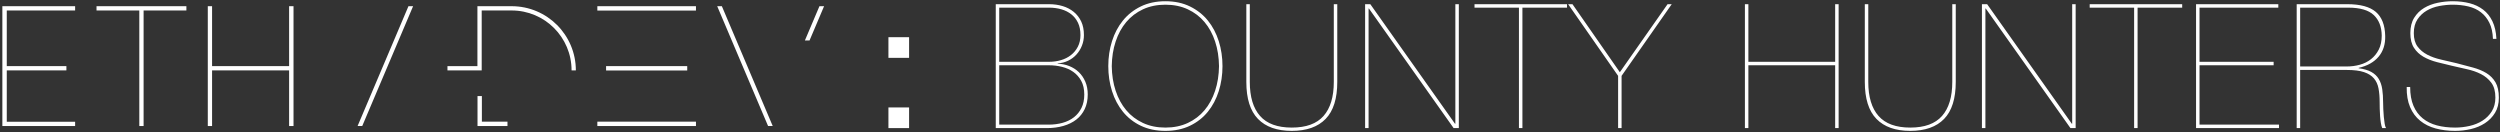 <?xml version="1.0" encoding="UTF-8" standalone="no"?>
<svg width="605px" height="32px" viewBox="0 0 605 32" version="1.1" xmlns="http://www.w3.org/2000/svg" xmlns:xlink="http://www.w3.org/1999/xlink" xmlns:sketch="http://www.bohemiancoding.com/sketch/ns">
    <rect x="0" y="0" width="605" height="32" fill="#333333" stroke="none"/>
    <!-- Generator: Sketch 3.2.2 (9983) - http://www.bohemiancoding.com/sketch -->
    <title>ETH DEV BOUNTY HUNTERS </title>
    <desc>Created with Sketch.</desc>
    <defs></defs>
    <g id="Whisper" stroke="none" stroke-width="1" fill="none" fill-rule="evenodd" sketch:type="MSPage">
        <g id="Artboard-4" sketch:type="MSArtboardGroup" transform="translate(-197, -218)" fill="#FFFFFF">
            <g id="ETH_DEV_LOGO_SMALL" sketch:type="MSLayerGroup" transform="translate(197, 219)">
                <rect id="Rectangle-path" sketch:type="MSShapeGroup" x="144.558" y="28.442" width="23.864" height="1.058"></rect>
                <rect id="Rectangle-path" sketch:type="MSShapeGroup" x="146.672" y="15" width="19.636" height="1.058"></rect>
                <rect id="Rectangle-path" sketch:type="MSShapeGroup" x="144.558" y="0.5" width="23.864" height="1.057"></rect>
                <path d="M174.69,0.5 L187,29.5 L185.875,29.5 L173.564,0.5 L174.69,0.5 Z" id="Shape" sketch:type="MSShapeGroup"></path>
                <path d="M199.429,0.5 L198.304,0.5 L194.786,8.786 L195.911,8.786 L199.429,0.5 Z" id="Shape" sketch:type="MSShapeGroup"></path>
                <path d="M122.808,29.5 L115.558,29.5 L115.558,22.25 L116.614,22.25 L116.614,28.442 L122.808,28.442 L122.808,29.5 Z" id="Shape" sketch:type="MSShapeGroup"></path>
                <path d="M123.821,0.5 L115.535,0.5 L115.535,15 L108.285,15 L108.285,16.035 L116.571,16.035 L116.571,1.535 L123.821,1.535 C131.829,1.535 138.321,8.027 138.321,16.035 L139.356,16.035 C139.356,7.456 132.401,0.5 123.821,0.5" id="Shape" sketch:type="MSShapeGroup"></path>
                <path d="M98.846,0.5 L86.536,29.5 L87.661,29.5 L99.971,0.5 L98.846,0.5 Z" id="Shape" sketch:type="MSShapeGroup"></path>
                <path d="M71.032,29.5 L69.964,29.5 L69.964,16.035 L51.322,16.035 L51.322,29.5 L50.286,29.5 L50.286,0.5 L51.322,0.5 L51.322,15 L69.964,15 L69.964,0.5 L71.032,0.5 L71.032,29.5 Z" id="Shape" sketch:type="MSShapeGroup"></path>
                <path d="M45.107,1.536 L34.75,1.536 L34.75,29.5 L33.714,29.5 L33.714,1.536 L23.357,1.536 L23.357,0.5 L45.107,0.5 L45.107,1.536 Z" id="Shape" sketch:type="MSShapeGroup"></path>
                <path d="M16.068,16.035 L1.639,16.035 L1.639,28.465 L18.179,28.465 L18.179,29.5 L0.571,29.5 L0.571,0.5 L18.179,0.5 L18.179,1.536 L1.639,1.536 L1.639,15 L16.068,15 L16.068,16.035 Z" id="Shape" sketch:type="MSShapeGroup"></path>
            </g>
            <rect id="Rectangle-69" sketch:type="MSShapeGroup" x="412" y="227" width="5" height="5"></rect>
            <rect id="Rectangle-69" sketch:type="MSShapeGroup" x="412" y="244" width="5" height="5"></rect>
            <path d="M438.814,232.956 L438.814,219.852 L450.868,219.852 C451.932,219.852 452.926,219.985 453.85,220.251 C454.774,220.517 455.579,220.923 456.265,221.469 C456.951,222.015 457.49,222.701 457.882,223.527 C458.274,224.353 458.47,225.34 458.47,226.488 C458.47,227.552 458.26,228.49 457.84,229.302 C457.42,230.114 456.86,230.793 456.16,231.339 C455.46,231.885 454.655,232.291 453.745,232.557 C452.835,232.823 451.876,232.956 450.868,232.956 L438.814,232.956 Z M437.974,219.012 L437.974,249 L450.364,249 C451.792,249 453.115,248.825 454.333,248.475 C455.551,248.125 456.594,247.614 457.462,246.942 C458.33,246.27 459.009,245.423 459.499,244.401 C459.989,243.379 460.234,242.196 460.234,240.852 C460.234,239.704 460.038,238.675 459.646,237.765 C459.254,236.855 458.729,236.085 458.071,235.455 C457.413,234.825 456.643,234.335 455.761,233.985 C454.879,233.635 453.948,233.446 452.968,233.418 L452.968,233.334 C453.892,233.278 454.739,233.061 455.509,232.683 C456.279,232.305 456.944,231.808 457.504,231.192 C458.064,230.576 458.505,229.862 458.827,229.05 C459.149,228.238 459.31,227.384 459.31,226.488 C459.31,225.228 459.093,224.136 458.659,223.212 C458.225,222.288 457.623,221.511 456.853,220.881 C456.083,220.251 455.187,219.782 454.165,219.474 C453.143,219.166 452.044,219.012 450.868,219.012 L437.974,219.012 Z M438.814,248.16 L438.814,233.796 L450.868,233.796 C451.932,233.796 452.975,233.922 453.997,234.174 C455.019,234.426 455.929,234.832 456.727,235.392 C457.525,235.952 458.169,236.68 458.659,237.576 C459.149,238.472 459.394,239.578 459.394,240.894 C459.394,242.126 459.17,243.197 458.722,244.107 C458.274,245.017 457.665,245.773 456.895,246.375 C456.125,246.977 455.215,247.425 454.165,247.719 C453.115,248.013 451.974,248.16 450.742,248.16 L438.814,248.16 Z M465.206,234.006 C465.206,231.878 465.507,229.862 466.109,227.958 C466.711,226.054 467.593,224.388 468.755,222.96 C469.917,221.532 471.359,220.398 473.081,219.558 C474.803,218.718 476.784,218.298 479.024,218.298 C481.264,218.298 483.245,218.718 484.967,219.558 C486.689,220.398 488.131,221.532 489.293,222.96 C490.455,224.388 491.337,226.054 491.939,227.958 C492.541,229.862 492.842,231.878 492.842,234.006 C492.842,236.134 492.541,238.15 491.939,240.054 C491.337,241.958 490.455,243.624 489.293,245.052 C488.131,246.48 486.689,247.607 484.967,248.433 C483.245,249.259 481.264,249.672 479.024,249.672 C476.784,249.672 474.803,249.259 473.081,248.433 C471.359,247.607 469.917,246.48 468.755,245.052 C467.593,243.624 466.711,241.958 466.109,240.054 C465.507,238.15 465.206,236.134 465.206,234.006 L465.206,234.006 Z M466.046,234.006 C466.074,236.162 466.389,238.15 466.991,239.97 C467.593,241.79 468.447,243.358 469.553,244.674 C470.659,245.99 472.01,247.019 473.606,247.761 C475.202,248.503 477.008,248.874 479.024,248.874 C481.04,248.874 482.846,248.503 484.442,247.761 C486.038,247.019 487.389,245.99 488.495,244.674 C489.601,243.358 490.455,241.79 491.057,239.97 C491.659,238.15 491.974,236.162 492.002,234.006 C491.974,231.85 491.659,229.862 491.057,228.042 C490.455,226.222 489.601,224.654 488.495,223.338 C487.389,222.022 486.038,220.993 484.442,220.251 C482.846,219.509 481.04,219.138 479.024,219.138 C477.008,219.138 475.202,219.509 473.606,220.251 C472.01,220.993 470.659,222.022 469.553,223.338 C468.447,224.654 467.593,226.222 466.991,228.042 C466.389,229.862 466.074,231.85 466.046,234.006 L466.046,234.006 Z M519.78,219.012 L519.78,237.828 C519.78,241.44 518.954,244.184 517.302,246.06 C515.65,247.936 513.088,248.874 509.616,248.874 C506.144,248.874 503.582,247.936 501.93,246.06 C500.278,244.184 499.452,241.44 499.452,237.828 L499.452,219.012 L498.612,219.012 L498.612,237.828 C498.612,241.86 499.55,244.842 501.426,246.774 C503.302,248.706 506.032,249.672 509.616,249.672 C513.2,249.672 515.93,248.706 517.806,246.774 C519.682,244.842 520.62,241.86 520.62,237.828 L520.62,219.012 L519.78,219.012 Z M527.356,219.012 L527.356,249 L528.196,249 L528.196,220.062 L528.28,220.062 L548.776,249 L550.036,249 L550.036,219.012 L549.196,219.012 L549.196,247.95 L549.112,247.95 L528.616,219.012 L527.356,219.012 Z M553.832,219.852 L564.584,219.852 L564.584,249 L565.424,249 L565.424,219.852 L576.218,219.852 L576.218,219.012 L553.832,219.012 L553.832,219.852 Z M600.552,219.012 L589.002,235.476 L577.536,219.012 L576.486,219.012 L588.582,236.358 L588.582,249 L589.422,249 L589.422,236.358 L601.56,219.012 L600.552,219.012 Z" id="BOUNTY" sketch:type="MSShapeGroup"></path>
            <path d="M620.108,233.796 L641.108,233.796 L641.108,249 L641.948,249 L641.948,219.012 L641.108,219.012 L641.108,232.956 L620.108,232.956 L620.108,219.012 L619.268,219.012 L619.268,249 L620.108,249 L620.108,233.796 Z M669.452,219.012 L669.452,237.828 C669.452,241.44 668.626,244.184 666.974,246.06 C665.322,247.936 662.76,248.874 659.288,248.874 C655.816,248.874 653.254,247.936 651.602,246.06 C649.95,244.184 649.124,241.44 649.124,237.828 L649.124,219.012 L648.284,219.012 L648.284,237.828 C648.284,241.86 649.222,244.842 651.098,246.774 C652.974,248.706 655.704,249.672 659.288,249.672 C662.872,249.672 665.602,248.706 667.478,246.774 C669.354,244.842 670.292,241.86 670.292,237.828 L670.292,219.012 L669.452,219.012 Z M676.628,219.012 L676.628,249 L677.468,249 L677.468,220.062 L677.552,220.062 L698.048,249 L699.308,249 L699.308,219.012 L698.468,219.012 L698.468,247.95 L698.384,247.95 L677.888,219.012 L676.628,219.012 Z M702.704,219.852 L713.456,219.852 L713.456,249 L714.296,249 L714.296,219.852 L725.09,219.852 L725.09,219.012 L702.704,219.012 L702.704,219.852 Z M729.284,248.16 L729.284,233.796 L747.218,233.796 L747.218,232.956 L729.284,232.956 L729.284,219.852 L748.352,219.852 L748.352,219.012 L728.444,219.012 L728.444,249 L748.52,249 L748.52,248.16 L729.284,248.16 Z M753.638,249 L753.638,234.93 L764.936,234.93 C766.672,234.93 768.058,235.105 769.094,235.455 C770.13,235.805 770.928,236.309 771.488,236.967 C772.048,237.625 772.419,238.437 772.601,239.403 C772.783,240.369 772.874,241.468 772.874,242.7 C772.874,243.176 772.881,243.715 772.895,244.317 C772.909,244.919 772.937,245.514 772.979,246.102 C773.021,246.69 773.084,247.243 773.168,247.761 C773.252,248.279 773.364,248.692 773.504,249 L774.428,249 C774.288,248.804 774.176,248.454 774.092,247.95 C774.008,247.446 773.938,246.886 773.882,246.27 C773.826,245.654 773.784,245.031 773.756,244.401 C773.728,243.771 773.714,243.246 773.714,242.826 C773.714,241.622 773.644,240.544 773.504,239.592 C773.364,238.64 773.084,237.814 772.664,237.114 C772.244,236.414 771.642,235.847 770.858,235.413 C770.074,234.979 769.052,234.678 767.792,234.51 L767.792,234.426 C769.892,233.95 771.502,233.047 772.622,231.717 C773.742,230.387 774.274,228.714 774.218,226.698 C774.162,224.066 773.406,222.127 771.95,220.881 C770.494,219.635 768.198,219.012 765.062,219.012 L752.798,219.012 L752.798,249 L753.638,249 Z M753.638,234.09 L753.638,219.852 L765.272,219.852 C768.128,219.852 770.186,220.447 771.446,221.637 C772.706,222.827 773.35,224.486 773.378,226.614 C773.378,227.93 773.14,229.057 772.664,229.995 C772.188,230.933 771.558,231.71 770.774,232.326 C769.99,232.942 769.087,233.39 768.065,233.67 C767.043,233.95 765.972,234.09 764.852,234.09 L753.638,234.09 Z M800.294,227.412 L801.134,227.412 C801.05,225.732 800.728,224.311 800.168,223.149 C799.608,221.987 798.859,221.049 797.921,220.335 C796.983,219.621 795.891,219.103 794.645,218.781 C793.399,218.459 792.034,218.298 790.55,218.298 C789.346,218.298 788.135,218.424 786.917,218.676 C785.699,218.928 784.6,219.348 783.62,219.936 C782.64,220.524 781.842,221.315 781.226,222.309 C780.61,223.303 780.302,224.542 780.302,226.026 C780.302,227.482 780.596,228.665 781.184,229.575 C781.772,230.485 782.549,231.213 783.515,231.759 C784.481,232.305 785.566,232.732 786.77,233.04 C787.974,233.348 789.178,233.642 790.382,233.922 C791.53,234.202 792.727,234.475 793.973,234.741 C795.219,235.007 796.353,235.399 797.375,235.917 C798.397,236.435 799.237,237.135 799.895,238.017 C800.553,238.899 800.882,240.096 800.882,241.608 C800.882,242.896 800.595,244.002 800.021,244.926 C799.447,245.85 798.698,246.606 797.774,247.194 C796.85,247.782 795.807,248.209 794.645,248.475 C793.483,248.741 792.314,248.874 791.138,248.874 C789.542,248.874 788.079,248.699 786.749,248.349 C785.419,247.999 784.271,247.432 783.305,246.648 C782.339,245.864 781.59,244.849 781.058,243.603 C780.526,242.357 780.26,240.838 780.26,239.046 L779.42,239.046 C779.392,240.95 779.665,242.574 780.239,243.918 C780.813,245.262 781.625,246.361 782.675,247.215 C783.725,248.069 784.971,248.692 786.413,249.084 C787.855,249.476 789.43,249.672 791.138,249.672 C792.426,249.672 793.7,249.525 794.96,249.231 C796.22,248.937 797.354,248.461 798.362,247.803 C799.37,247.145 800.182,246.312 800.798,245.304 C801.414,244.296 801.722,243.078 801.722,241.65 C801.722,240.082 801.449,238.836 800.903,237.912 C800.357,236.988 799.622,236.246 798.698,235.686 C797.774,235.126 796.689,234.678 795.443,234.342 C794.197,234.006 792.874,233.656 791.474,233.292 C790.186,232.984 788.926,232.69 787.694,232.41 C786.462,232.13 785.363,231.738 784.397,231.234 C783.431,230.73 782.647,230.072 782.045,229.26 C781.443,228.448 781.142,227.37 781.142,226.026 C781.142,224.682 781.436,223.569 782.024,222.687 C782.612,221.805 783.361,221.098 784.271,220.566 C785.181,220.034 786.196,219.663 787.316,219.453 C788.436,219.243 789.514,219.138 790.55,219.138 C791.894,219.138 793.154,219.278 794.33,219.558 C795.506,219.838 796.521,220.307 797.375,220.965 C798.229,221.623 798.915,222.477 799.433,223.527 C799.951,224.577 800.238,225.872 800.294,227.412 L800.294,227.412 Z" id="HUNTERS" sketch:type="MSShapeGroup"></path>
        </g>
    </g>
</svg>